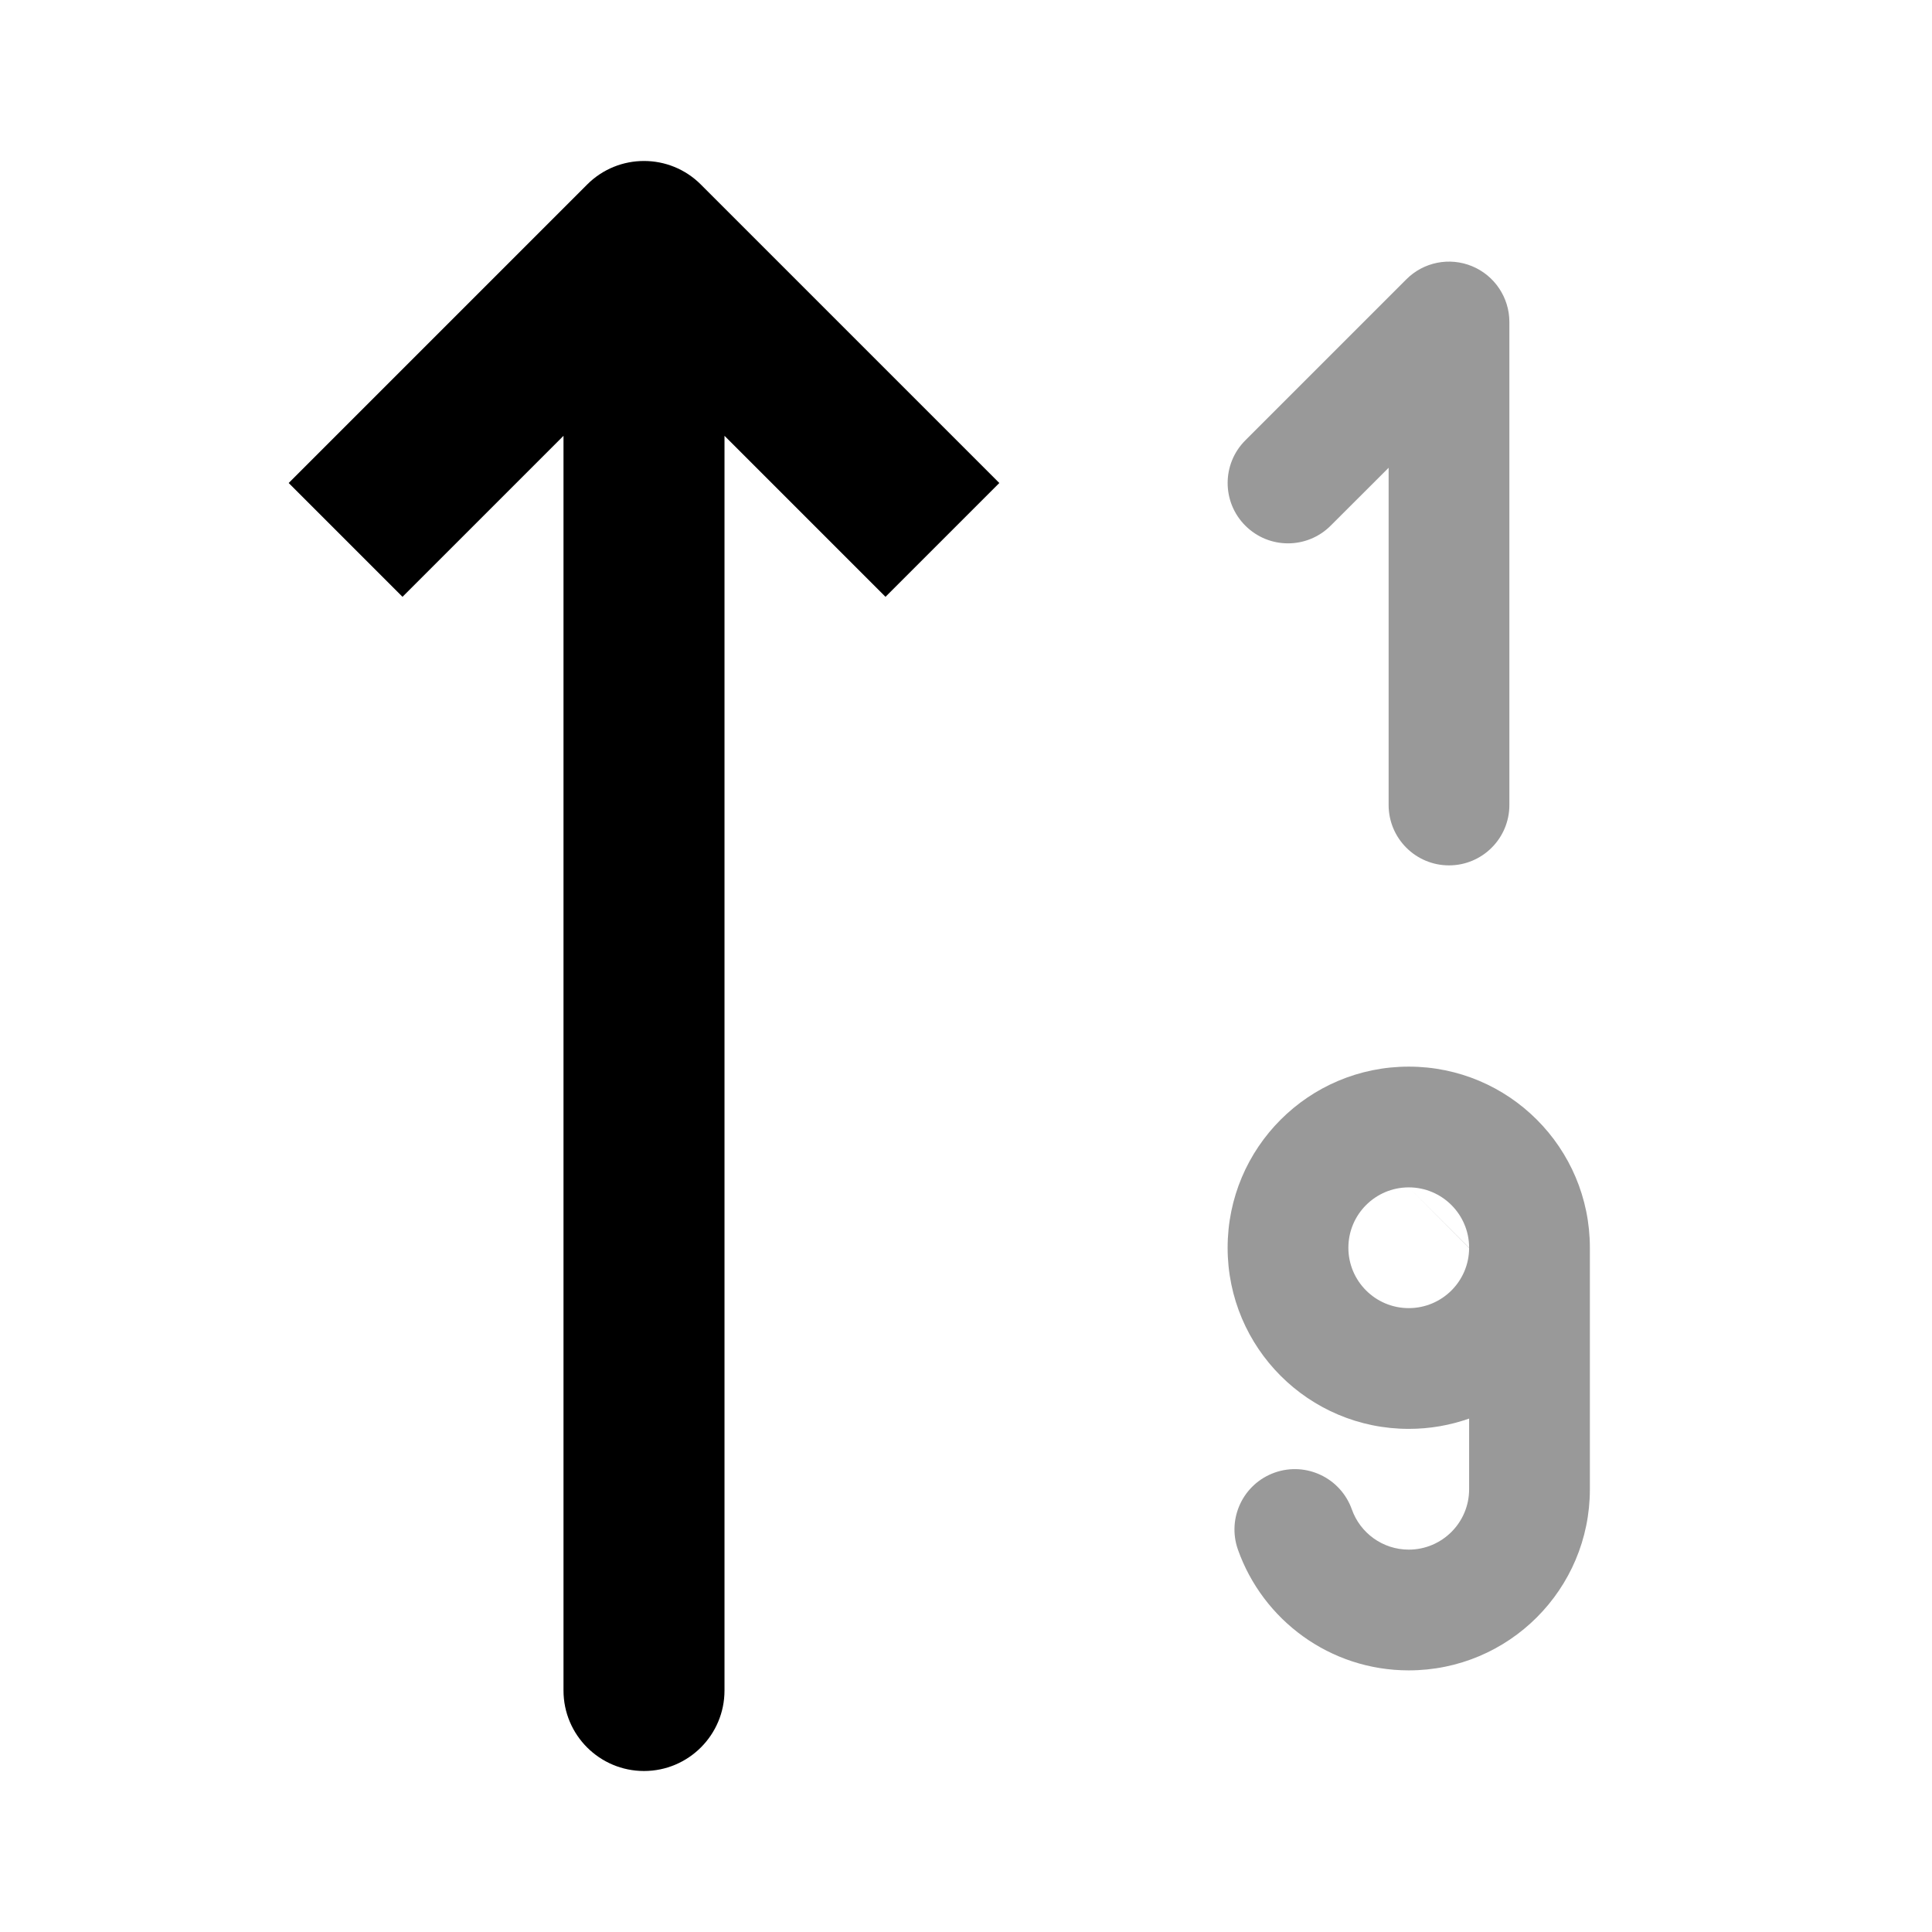 <svg width="24" height="24" viewBox="0 0 24 24" fill="none" xmlns="http://www.w3.org/2000/svg">
<path fill-rule="evenodd" clip-rule="evenodd" d="M18.287 3.307C18.567 3.423 18.75 3.697 18.75 4V10C18.75 10.414 18.414 10.75 18 10.75C17.586 10.75 17.25 10.414 17.25 10V5.811L16.53 6.53C16.237 6.823 15.763 6.823 15.47 6.53C15.177 6.237 15.177 5.763 15.47 5.47L17.47 3.47C17.684 3.255 18.007 3.191 18.287 3.307ZM17.5 14.75C17.086 14.75 16.75 15.086 16.75 15.5C16.75 15.914 17.086 16.25 17.5 16.25C17.913 16.25 18.249 15.916 18.25 15.503M17.5 14.75C17.914 14.75 18.25 15.086 18.25 15.5L17.5 14.75ZM15.25 15.5C15.25 14.257 16.257 13.25 17.5 13.25C18.743 13.25 19.75 14.257 19.75 15.5C19.75 15.502 19.75 15.503 19.75 15.504V18.5C19.75 19.743 18.743 20.75 17.5 20.75C16.519 20.75 15.687 20.123 15.378 19.25C15.24 18.859 15.445 18.431 15.835 18.293C16.226 18.155 16.654 18.36 16.793 18.75C16.896 19.042 17.175 19.25 17.5 19.25C17.914 19.25 18.25 18.914 18.25 18.5V17.622C18.015 17.705 17.763 17.75 17.5 17.75C16.257 17.75 15.25 16.743 15.25 15.5Z" fill="black" fill-opacity="0.4"/>
<path fill-rule="evenodd" clip-rule="evenodd" d="M7 5.414L5 7.414L3.586 6L7.293 2.293C7.683 1.902 8.317 1.902 8.707 2.293L12.414 6L11 7.414L9 5.414V21C9 21.552 8.552 22 8 22C7.448 22 7 21.552 7 21V5.414Z" fill="black"/>
</svg>
